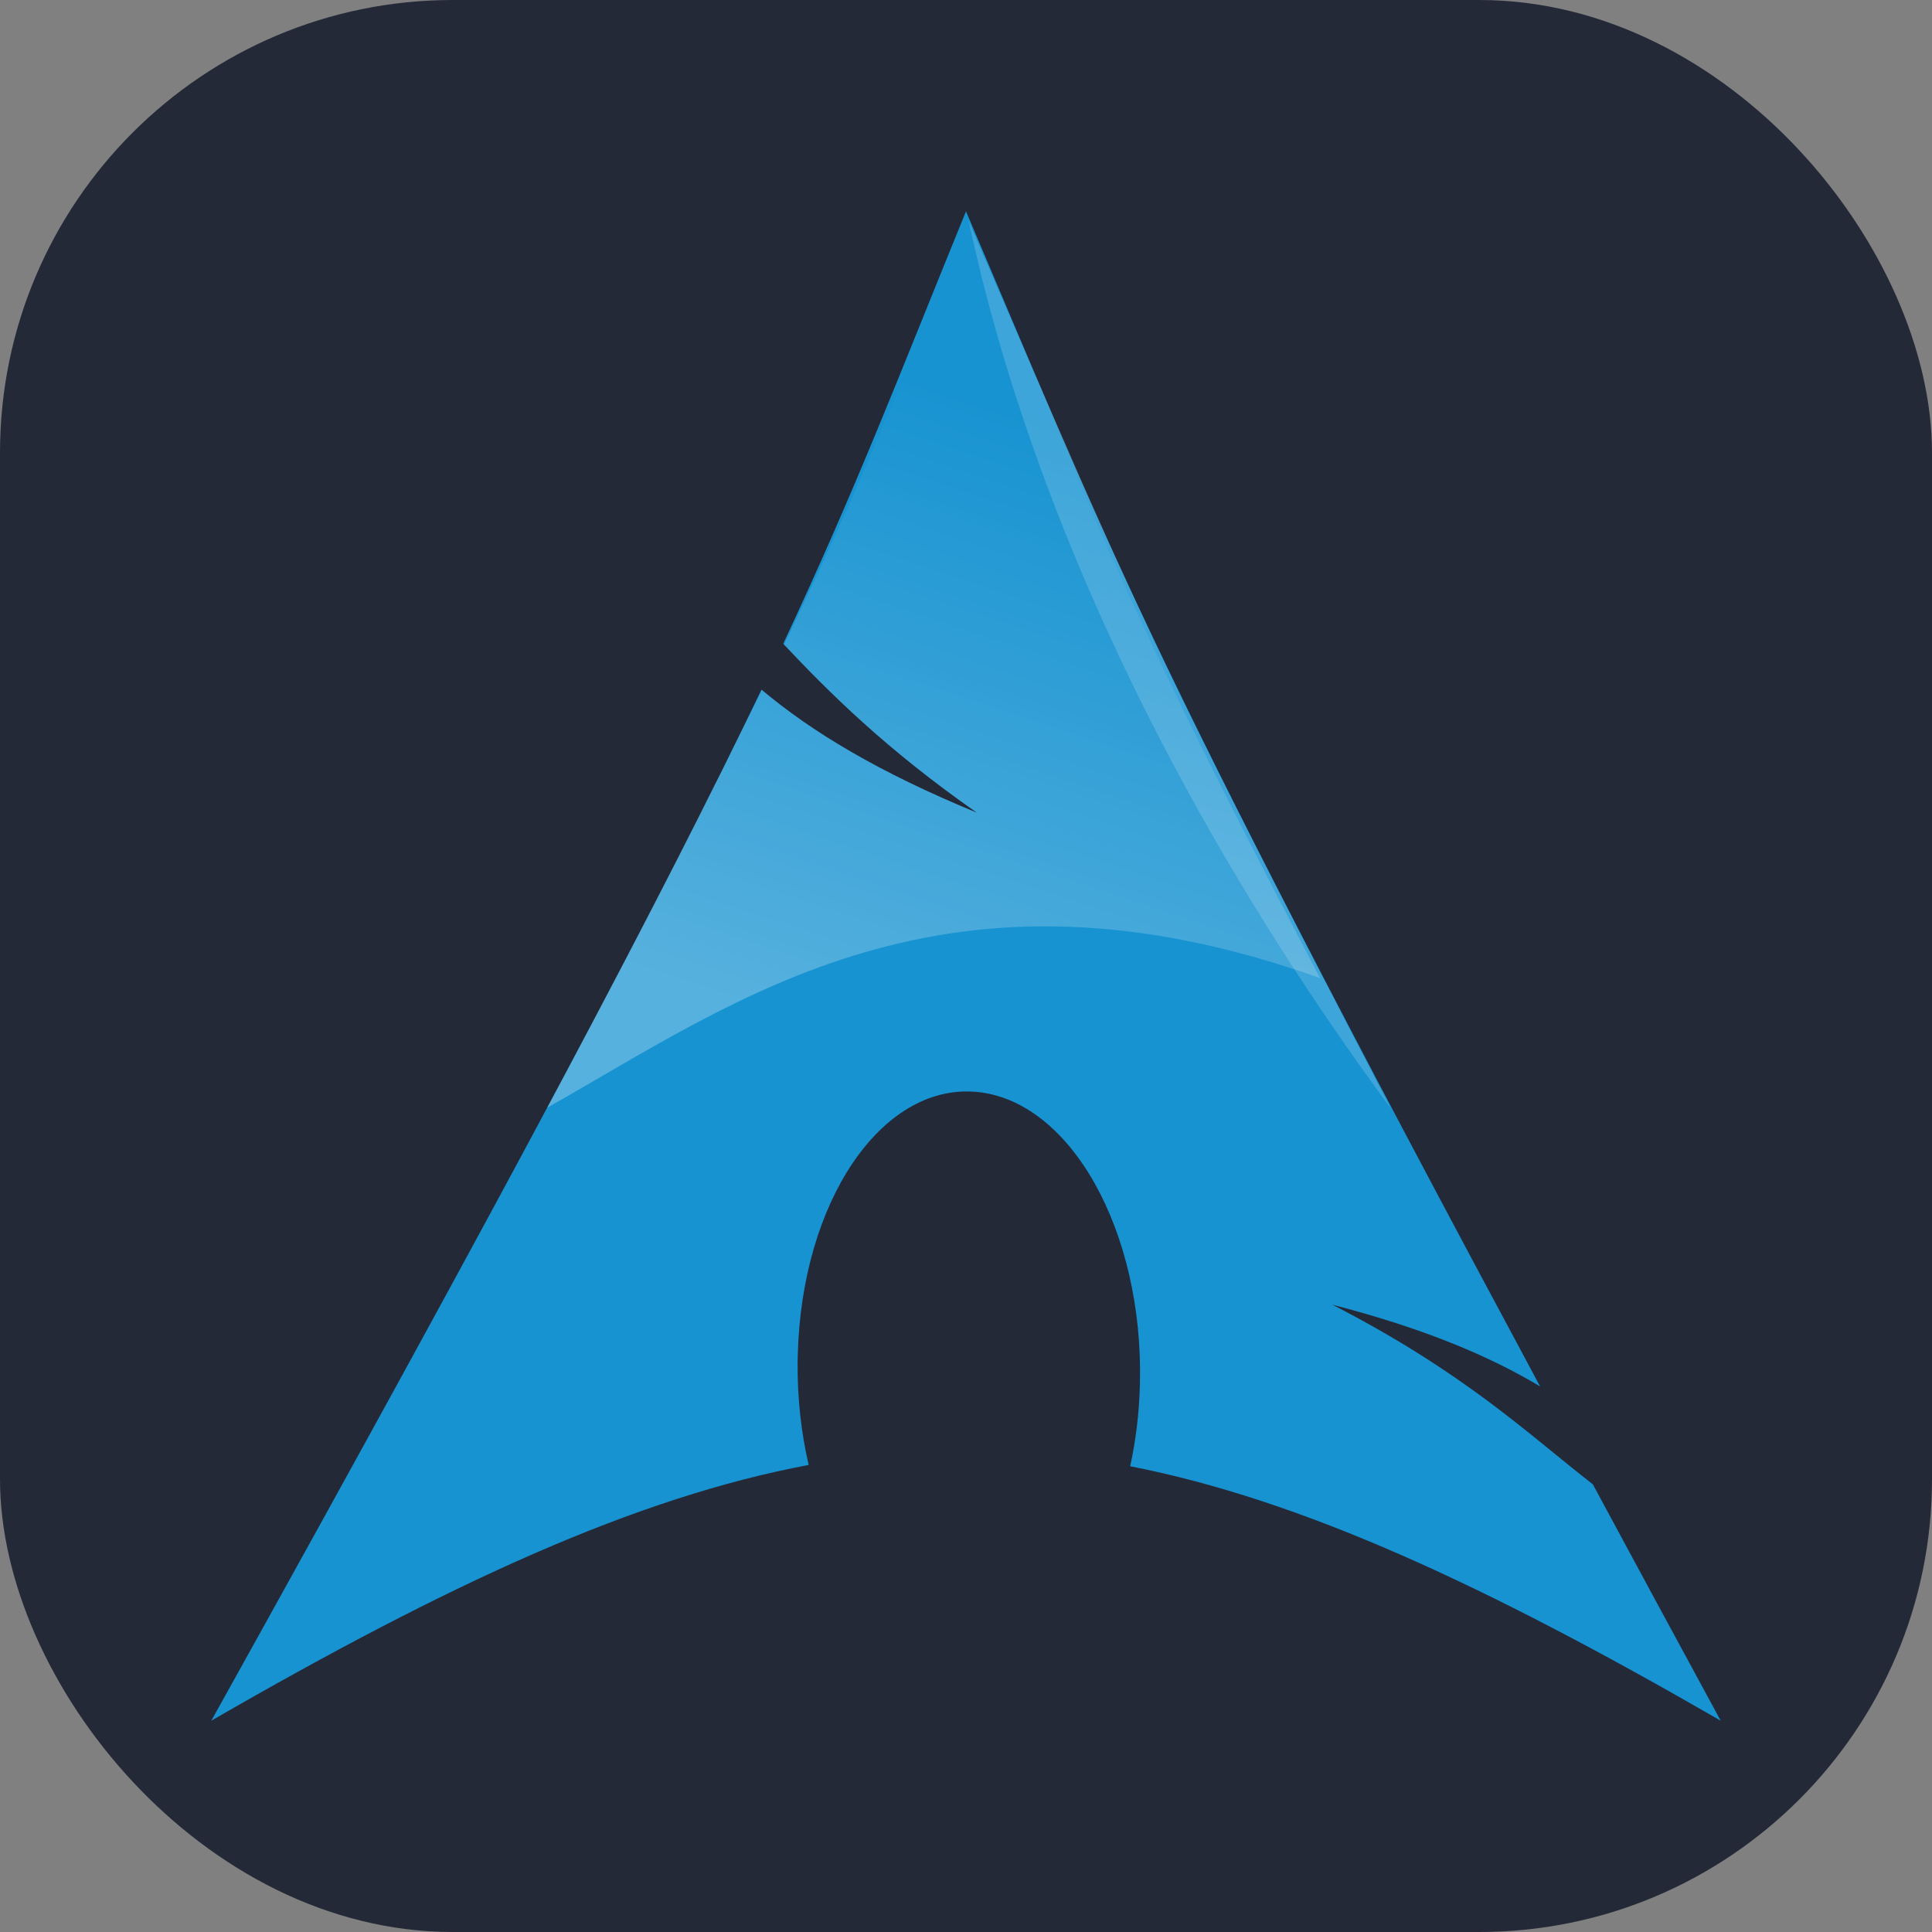 <svg width="256" height="256" viewBox="0 0 256 256" fill="none" xmlns="http://www.w3.org/2000/svg">
<rect x="0" y="0" width="256" height="256" fill="#808080" stroke="none"/>
<g clip-path="url(#clip0_248_6589)">
<rect width="256" height="256" rx="60" fill="#242938"/>
<path d="M128 28C119.098 49.826 113.693 64.123 103.782 85.3C109.858 91.741 117.327 99.215 129.44 107.688C116.417 102.328 107.539 96.962 100.901 91.379C88.216 117.848 68.329 155.536 28 228C59.69 209.705 84.256 198.421 107.151 194.113C106.171 189.891 105.648 185.303 105.686 180.539L105.71 179.538C106.213 159.23 116.779 143.615 129.294 144.674C141.808 145.735 151.55 163.063 151.047 183.371C150.952 187.197 150.507 190.872 149.753 194.285C172.401 198.717 196.736 209.951 228 228C221.834 216.649 216.312 206.422 211.057 196.677C202.778 190.261 194.149 181.913 176.535 172.873C188.641 176.018 197.318 179.656 204.074 183.713C150.64 84.229 146.323 71 128 28Z" fill="#1793D1"/>
<path d="M184.291 146.875C140.943 88.037 130.895 40.616 128.35 29.295C151.473 82.63 151.315 83.284 184.291 146.875Z" fill="white" fill-opacity="0.166"/>
<path d="M128.367 28.855C127.255 31.588 126.171 34.241 125.145 36.765C124.007 39.56 122.925 42.229 121.849 44.846C120.774 47.462 119.707 50.016 118.65 52.536C117.593 55.057 116.534 57.548 115.453 60.056C114.37 62.563 113.282 65.096 112.131 67.673C110.982 70.25 109.781 72.878 108.519 75.607C107.256 78.337 105.933 81.163 104.514 84.128C104.318 84.539 104.08 85.006 103.88 85.422C109.938 91.838 117.397 99.263 129.441 107.687C116.451 102.342 107.583 96.996 100.95 91.428C100.606 92.131 100.304 92.759 99.95 93.479C99.482 94.426 98.921 95.503 98.436 96.482C97.583 98.229 96.693 100.025 95.775 101.877C95.422 102.579 95.112 103.186 94.749 103.903C88.952 115.538 81.76 129.465 72.508 146.774C97.872 132.484 125.23 111.867 174.925 129.612C172.433 124.892 170.143 120.467 167.991 116.306C165.84 112.145 163.841 108.247 161.985 104.563C160.13 100.878 158.415 97.404 156.809 94.113C155.205 90.823 153.717 87.717 152.318 84.738C150.918 81.76 149.6 78.894 148.362 76.144C147.125 73.396 145.944 70.762 144.823 68.161C143.701 65.56 142.626 63.006 141.575 60.471C140.525 57.935 139.498 55.406 138.474 52.853C138.109 51.942 137.743 50.992 137.376 50.07C134.573 43.489 131.694 36.669 128.367 28.855Z" fill="url(#paint0_linear_248_6589)"/>
</g>
<defs>
<linearGradient id="paint0_linear_248_6589" x1="128.462" y1="51.692" x2="101.283" y2="134.022" gradientUnits="userSpaceOnUse">
<stop stop-color="white" stop-opacity="0"/>
<stop offset="1" stop-color="white" stop-opacity="0.275"/>
</linearGradient>
<clipPath id="clip0_248_6589">
<rect width="256" height="256" fill="white"/>
</clipPath>
</defs>
</svg>
